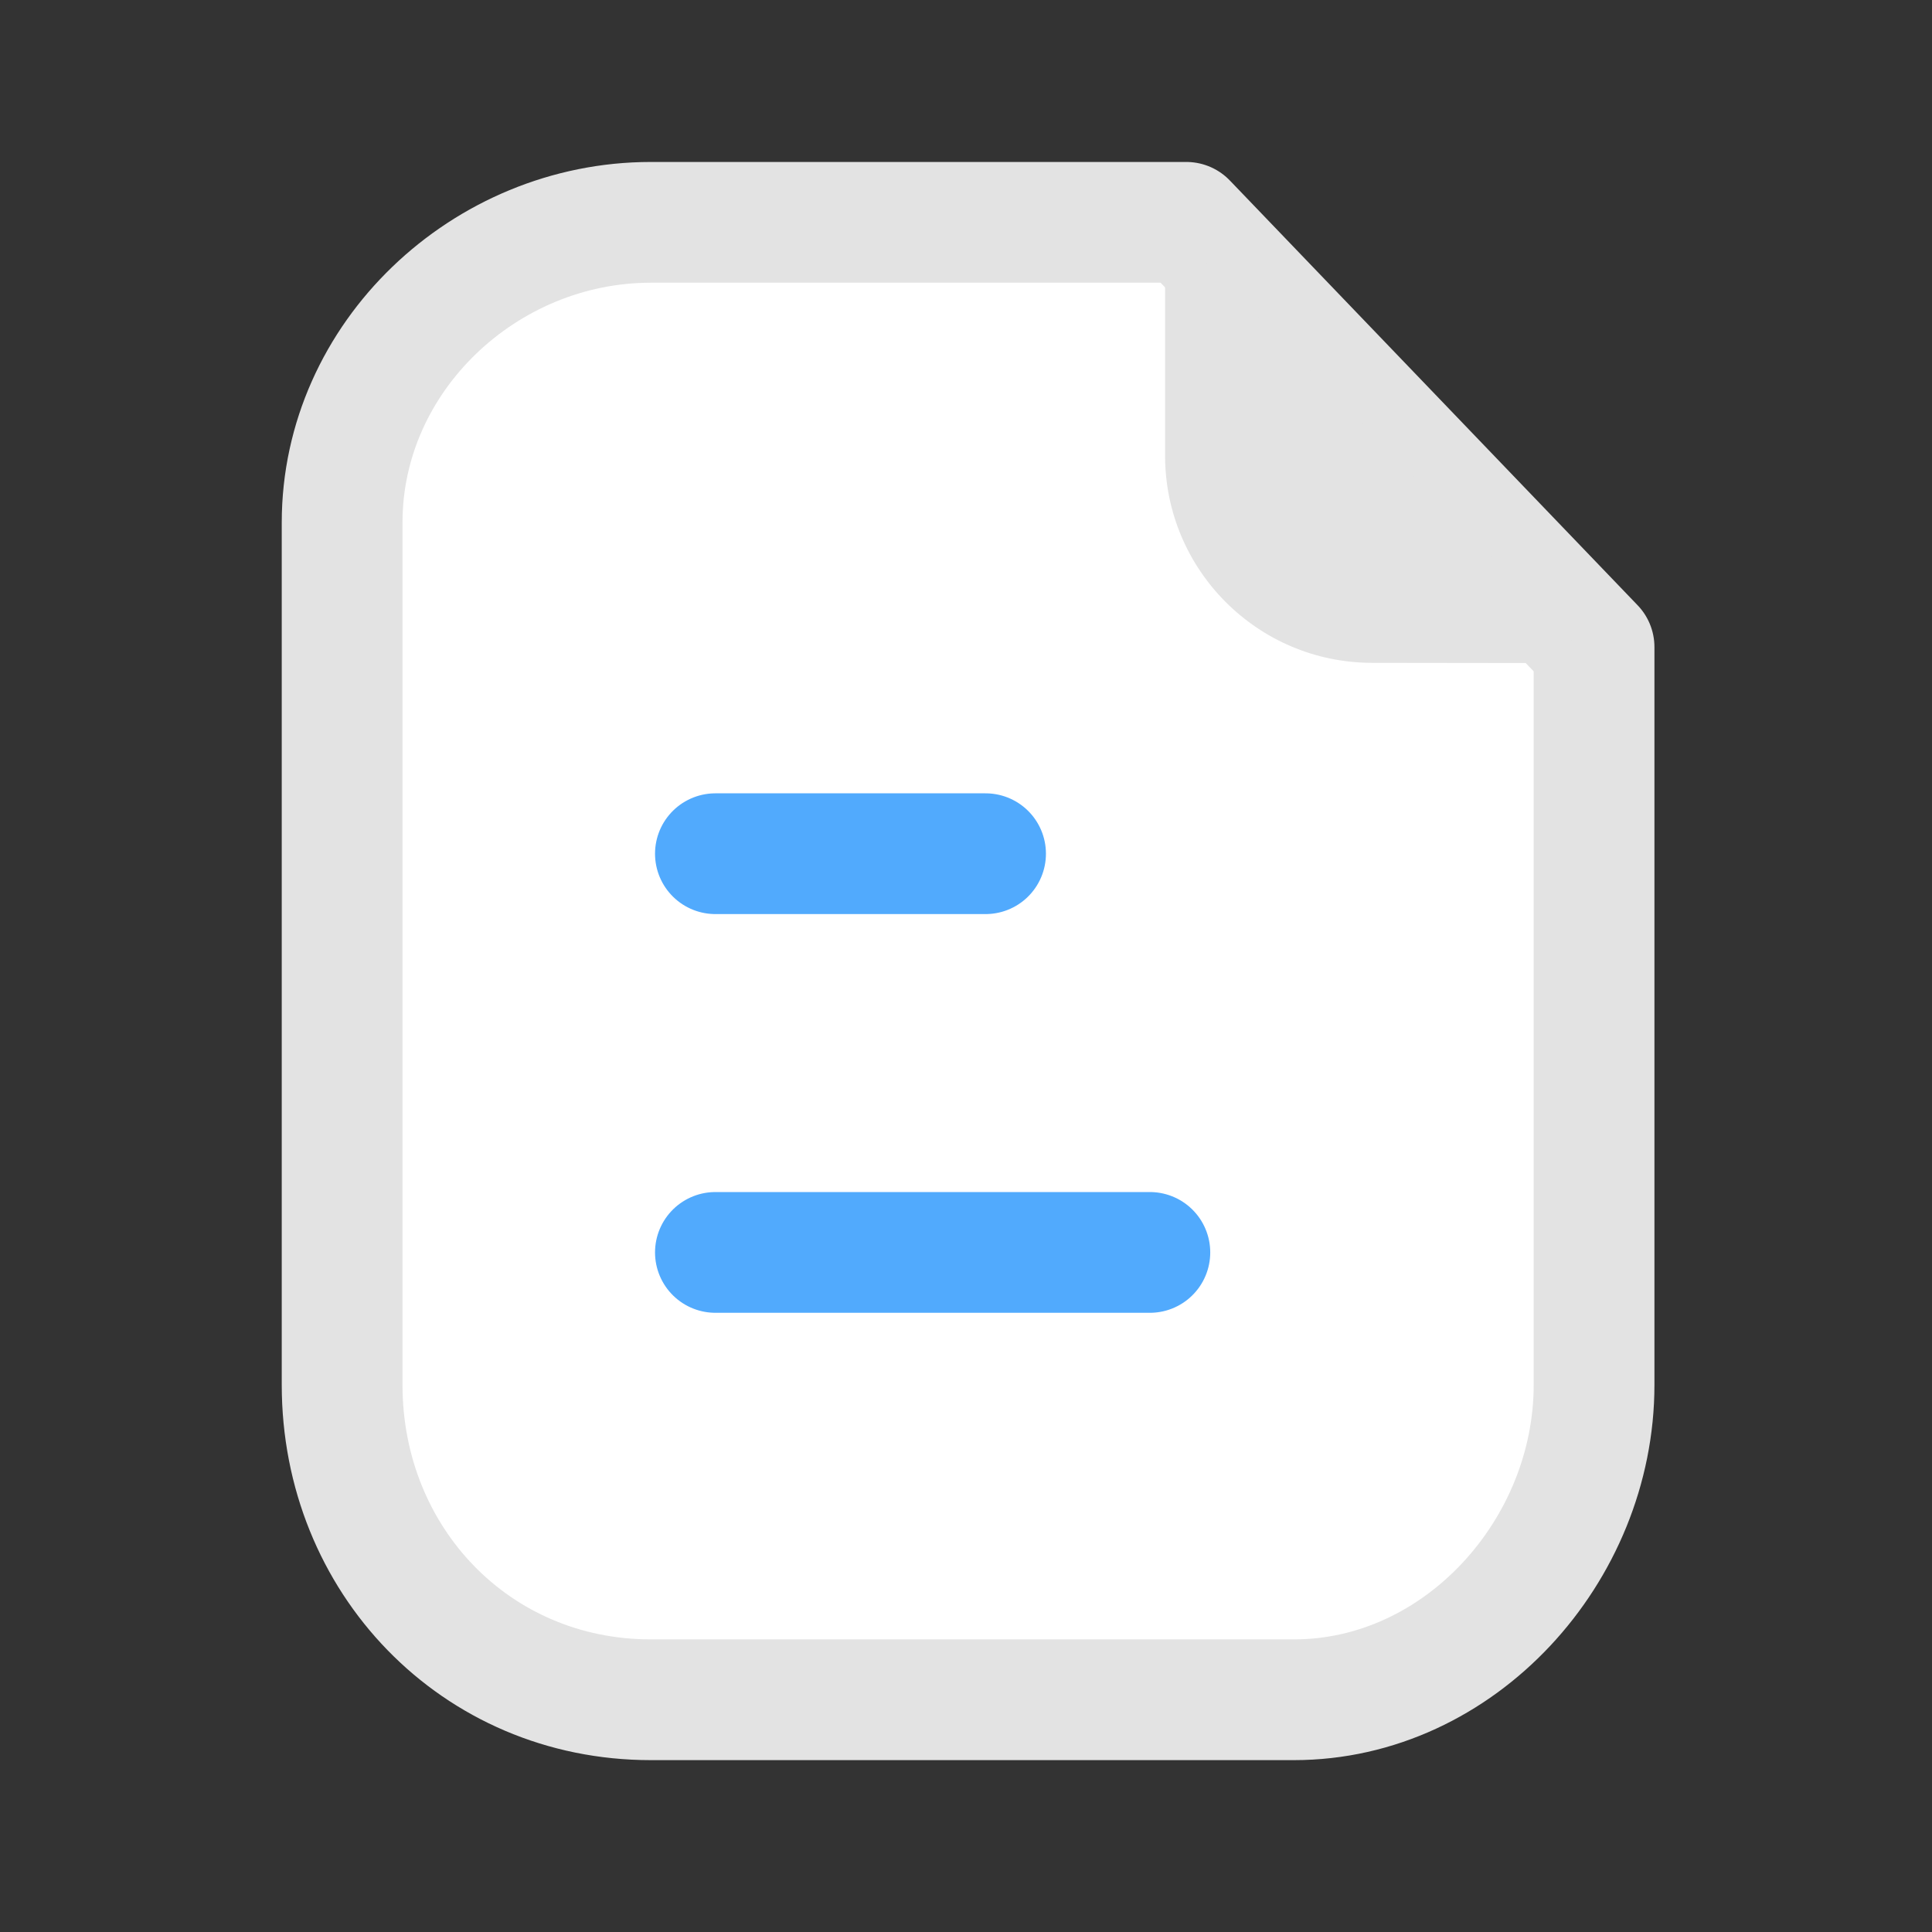 <svg width="24" height="24" viewBox="0 0 24 24" fill="none" xmlns="http://www.w3.org/2000/svg">
<rect x="0" y="0" width="24" height="24" fill="#333333" stroke="none"/>
<path fill-rule="evenodd" clip-rule="evenodd" d="M14.737 2.762H8.084C6.025 2.762 4.25 4.431 4.25 6.491V17.204C4.25 19.38 5.909 21.115 8.084 21.115H16.073C18.133 21.115 19.802 19.265 19.802 17.204V8.038L14.737 2.762Z" fill="white" stroke="#E3E3E3" stroke-width="1.5" stroke-linecap="round" stroke-linejoin="round"/>
<path fill-rule="evenodd" clip-rule="evenodd" d="M14.473 2.75V5.659C14.473 7.079 15.622 8.231 17.041 8.234C18.358 8.237 19.705 8.238 19.796 8.232" fill="#E3E3E3"/>
<path d="M14.284 15.558H8.887" stroke="#51AAFD" stroke-width="1.5" stroke-linecap="round" stroke-linejoin="round"/>
<path d="M12.243 10.605H8.887" stroke="#51AAFD" stroke-width="1.5" stroke-linecap="round" stroke-linejoin="round"/>
</svg>
